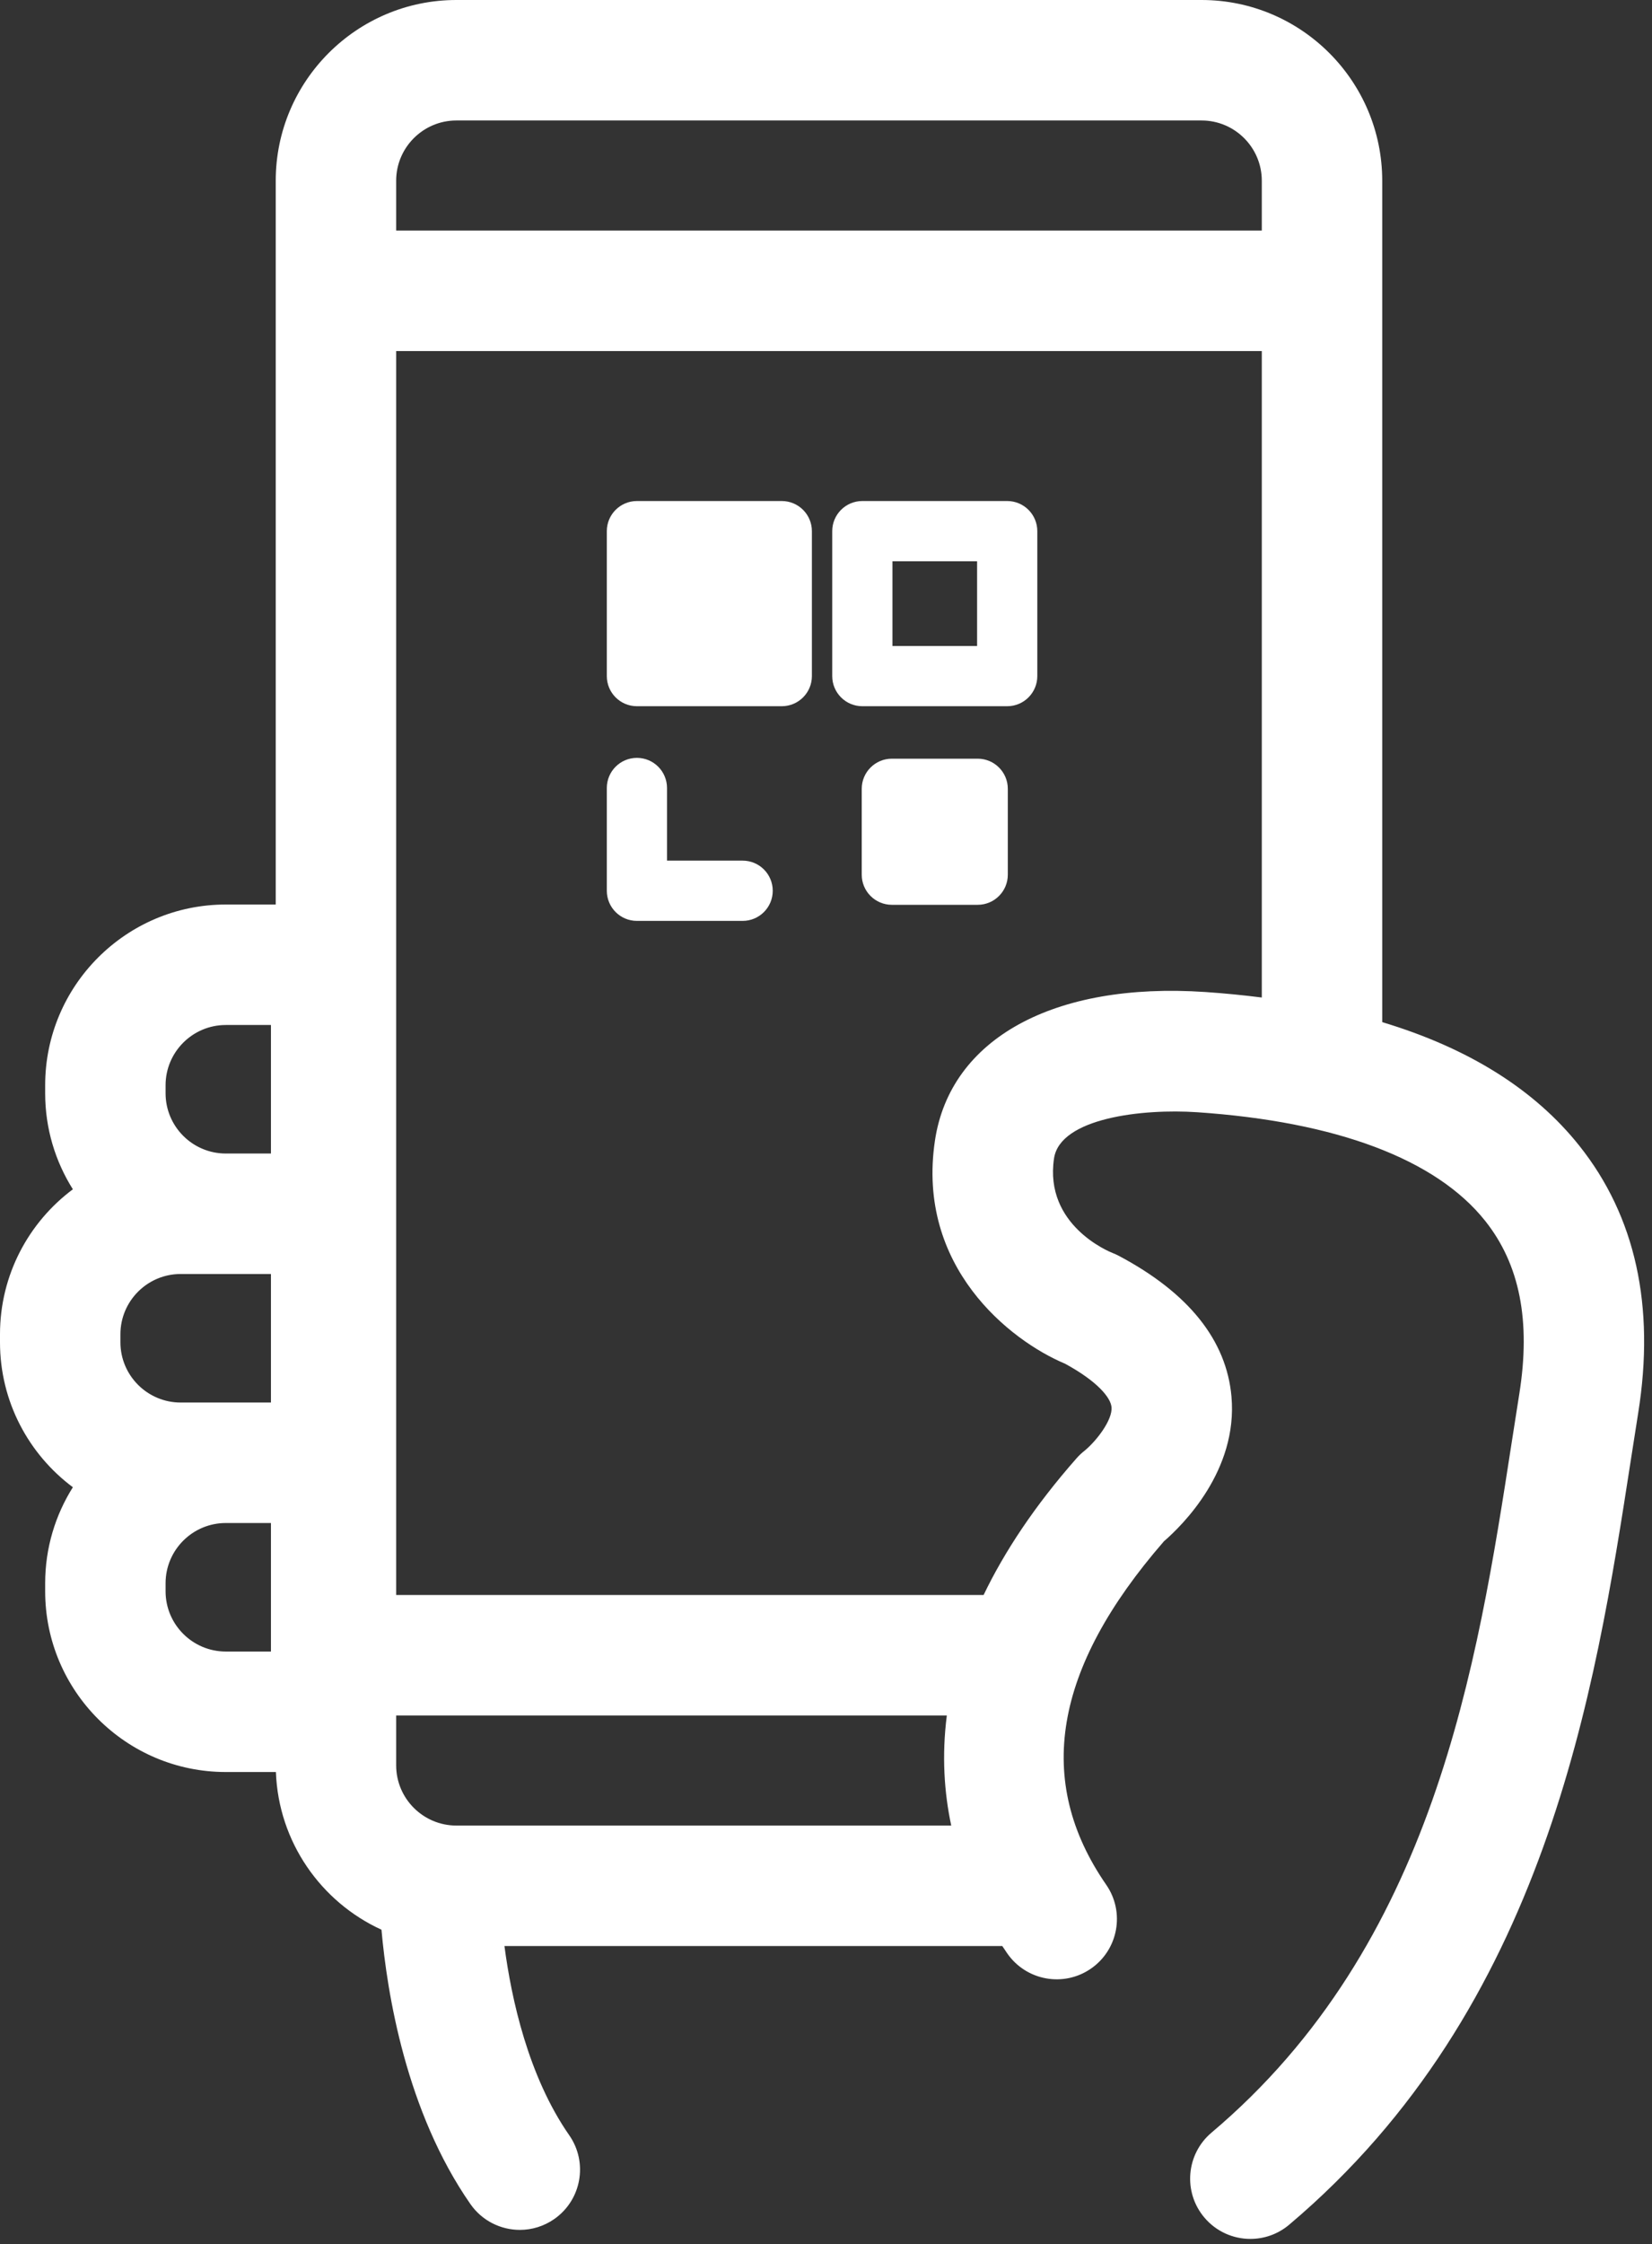 <svg width="109" height="148" viewBox="0 0 109 148" fill="none" xmlns="http://www.w3.org/2000/svg">
<rect x="0" y="0" width="109" height="148" fill="#333333" stroke="none"/>
<path d="M87.226 15.204H22.166V23.149H87.226V15.204Z" fill="white"/>
<path d="M104.207 75.557C101.251 71.843 96.896 69.118 91.2 67.404V11.918C91.2 5.346 85.853 0 79.281 0H30.112C23.54 0 18.193 5.346 18.193 11.918V59.648H14.898C8.326 59.648 2.98 64.994 2.98 71.566V72.095C2.98 74.421 3.651 76.591 4.808 78.427C1.892 80.602 0 84.077 0 87.986V88.516C0 92.425 1.892 95.9 4.808 98.075C3.652 99.91 2.98 102.081 2.98 104.406V104.936C2.98 111.508 8.326 116.854 14.898 116.854H18.204C18.374 121.475 21.185 125.43 25.17 127.253C25.54 131.426 26.793 139.246 31.037 145.344C31.809 146.453 33.045 147.048 34.301 147.048C35.085 147.048 35.876 146.816 36.567 146.335C38.368 145.082 38.812 142.606 37.558 140.805C34.858 136.925 33.744 131.823 33.284 128.33H66.132C66.24 128.495 66.349 128.655 66.456 128.811C67.704 130.615 70.179 131.067 71.983 129.818C73.787 128.57 74.238 126.095 72.99 124.291C68.255 117.446 69.499 110.035 76.796 101.641C78.015 100.588 81.686 96.981 81.253 92.094C80.924 88.382 78.428 85.263 73.836 82.823C73.699 82.75 73.559 82.686 73.415 82.63C73.229 82.557 68.884 80.811 69.545 76.39C69.945 73.714 75.412 73.103 78.986 73.345C88.185 73.968 94.757 76.445 97.99 80.506C100.275 83.376 101.012 87.11 100.244 91.921C100.08 92.948 99.916 94.003 99.749 95.082C97.463 109.859 94.617 128.248 79.937 140.634C78.26 142.049 78.048 144.555 79.463 146.232C80.249 147.163 81.371 147.643 82.501 147.643C83.406 147.643 84.316 147.336 85.061 146.706C102.014 132.402 105.243 111.535 107.601 96.297C107.766 95.231 107.927 94.188 108.09 93.174C109.215 86.133 107.909 80.206 104.207 75.557ZM11.918 92.488C9.728 92.488 7.945 90.706 7.945 88.516V87.986C7.945 85.795 9.728 84.013 11.918 84.013H14.898H17.877V92.488H14.898H11.918ZM10.925 71.566C10.925 69.375 12.707 67.593 14.898 67.593H17.877V76.068H14.898C12.707 76.068 10.925 74.286 10.925 72.095V71.566ZM17.877 108.909H14.898C12.707 108.909 10.925 107.127 10.925 104.936V104.406C10.925 102.216 12.707 100.434 14.898 100.434H17.877V108.909ZM30.112 120.385C27.921 120.385 26.139 118.602 26.139 116.412V113.126H62.472C62.134 115.775 62.298 118.206 62.763 120.385H30.112ZM61.688 75.216C60.446 83.521 66.624 88.399 70.278 89.931C72.44 91.11 73.278 92.174 73.338 92.786C73.421 93.64 72.324 95.044 71.559 95.667C71.368 95.817 71.19 95.985 71.029 96.168C68.253 99.32 66.269 102.333 64.898 105.181H26.139V11.918C26.139 9.728 27.921 7.945 30.112 7.945H79.281C81.472 7.945 83.254 9.728 83.254 11.918V65.78C82.05 65.628 80.811 65.504 79.524 65.417C69.529 64.744 62.692 68.495 61.688 75.216Z" fill="white"/>
<path d="M51.582 33.04H42.024C40.927 33.04 40.038 33.929 40.038 35.026V44.585C40.038 45.682 40.927 46.571 42.024 46.571H51.582C52.679 46.571 53.569 45.682 53.569 44.585V35.026C53.569 33.929 52.679 33.04 51.582 33.04Z" fill="white"/>
<path d="M49 56.754H44.01V51.963C44.01 50.866 43.121 49.977 42.024 49.977C40.927 49.977 40.038 50.866 40.038 51.963V58.741C40.038 59.838 40.927 60.727 42.024 60.727H49C50.097 60.727 50.986 59.838 50.986 58.741C50.986 57.644 50.097 56.754 49 56.754Z" fill="white"/>
<path d="M66.456 33.04H56.897C55.8 33.04 54.911 33.929 54.911 35.026V44.585C54.911 45.682 55.8 46.571 56.897 46.571H66.456C67.552 46.571 68.442 45.682 68.442 44.585V35.026C68.442 33.929 67.553 33.04 66.456 33.04ZM64.469 42.599H58.884V37.013H64.469V42.599Z" fill="white"/>
<path d="M64.509 50.031H58.845C57.748 50.031 56.858 50.92 56.858 52.017V57.681C56.858 58.778 57.748 59.667 58.845 59.667H64.509C65.606 59.667 66.496 58.778 66.496 57.681V52.017C66.496 50.92 65.606 50.031 64.509 50.031Z" fill="white"/>
</svg>
